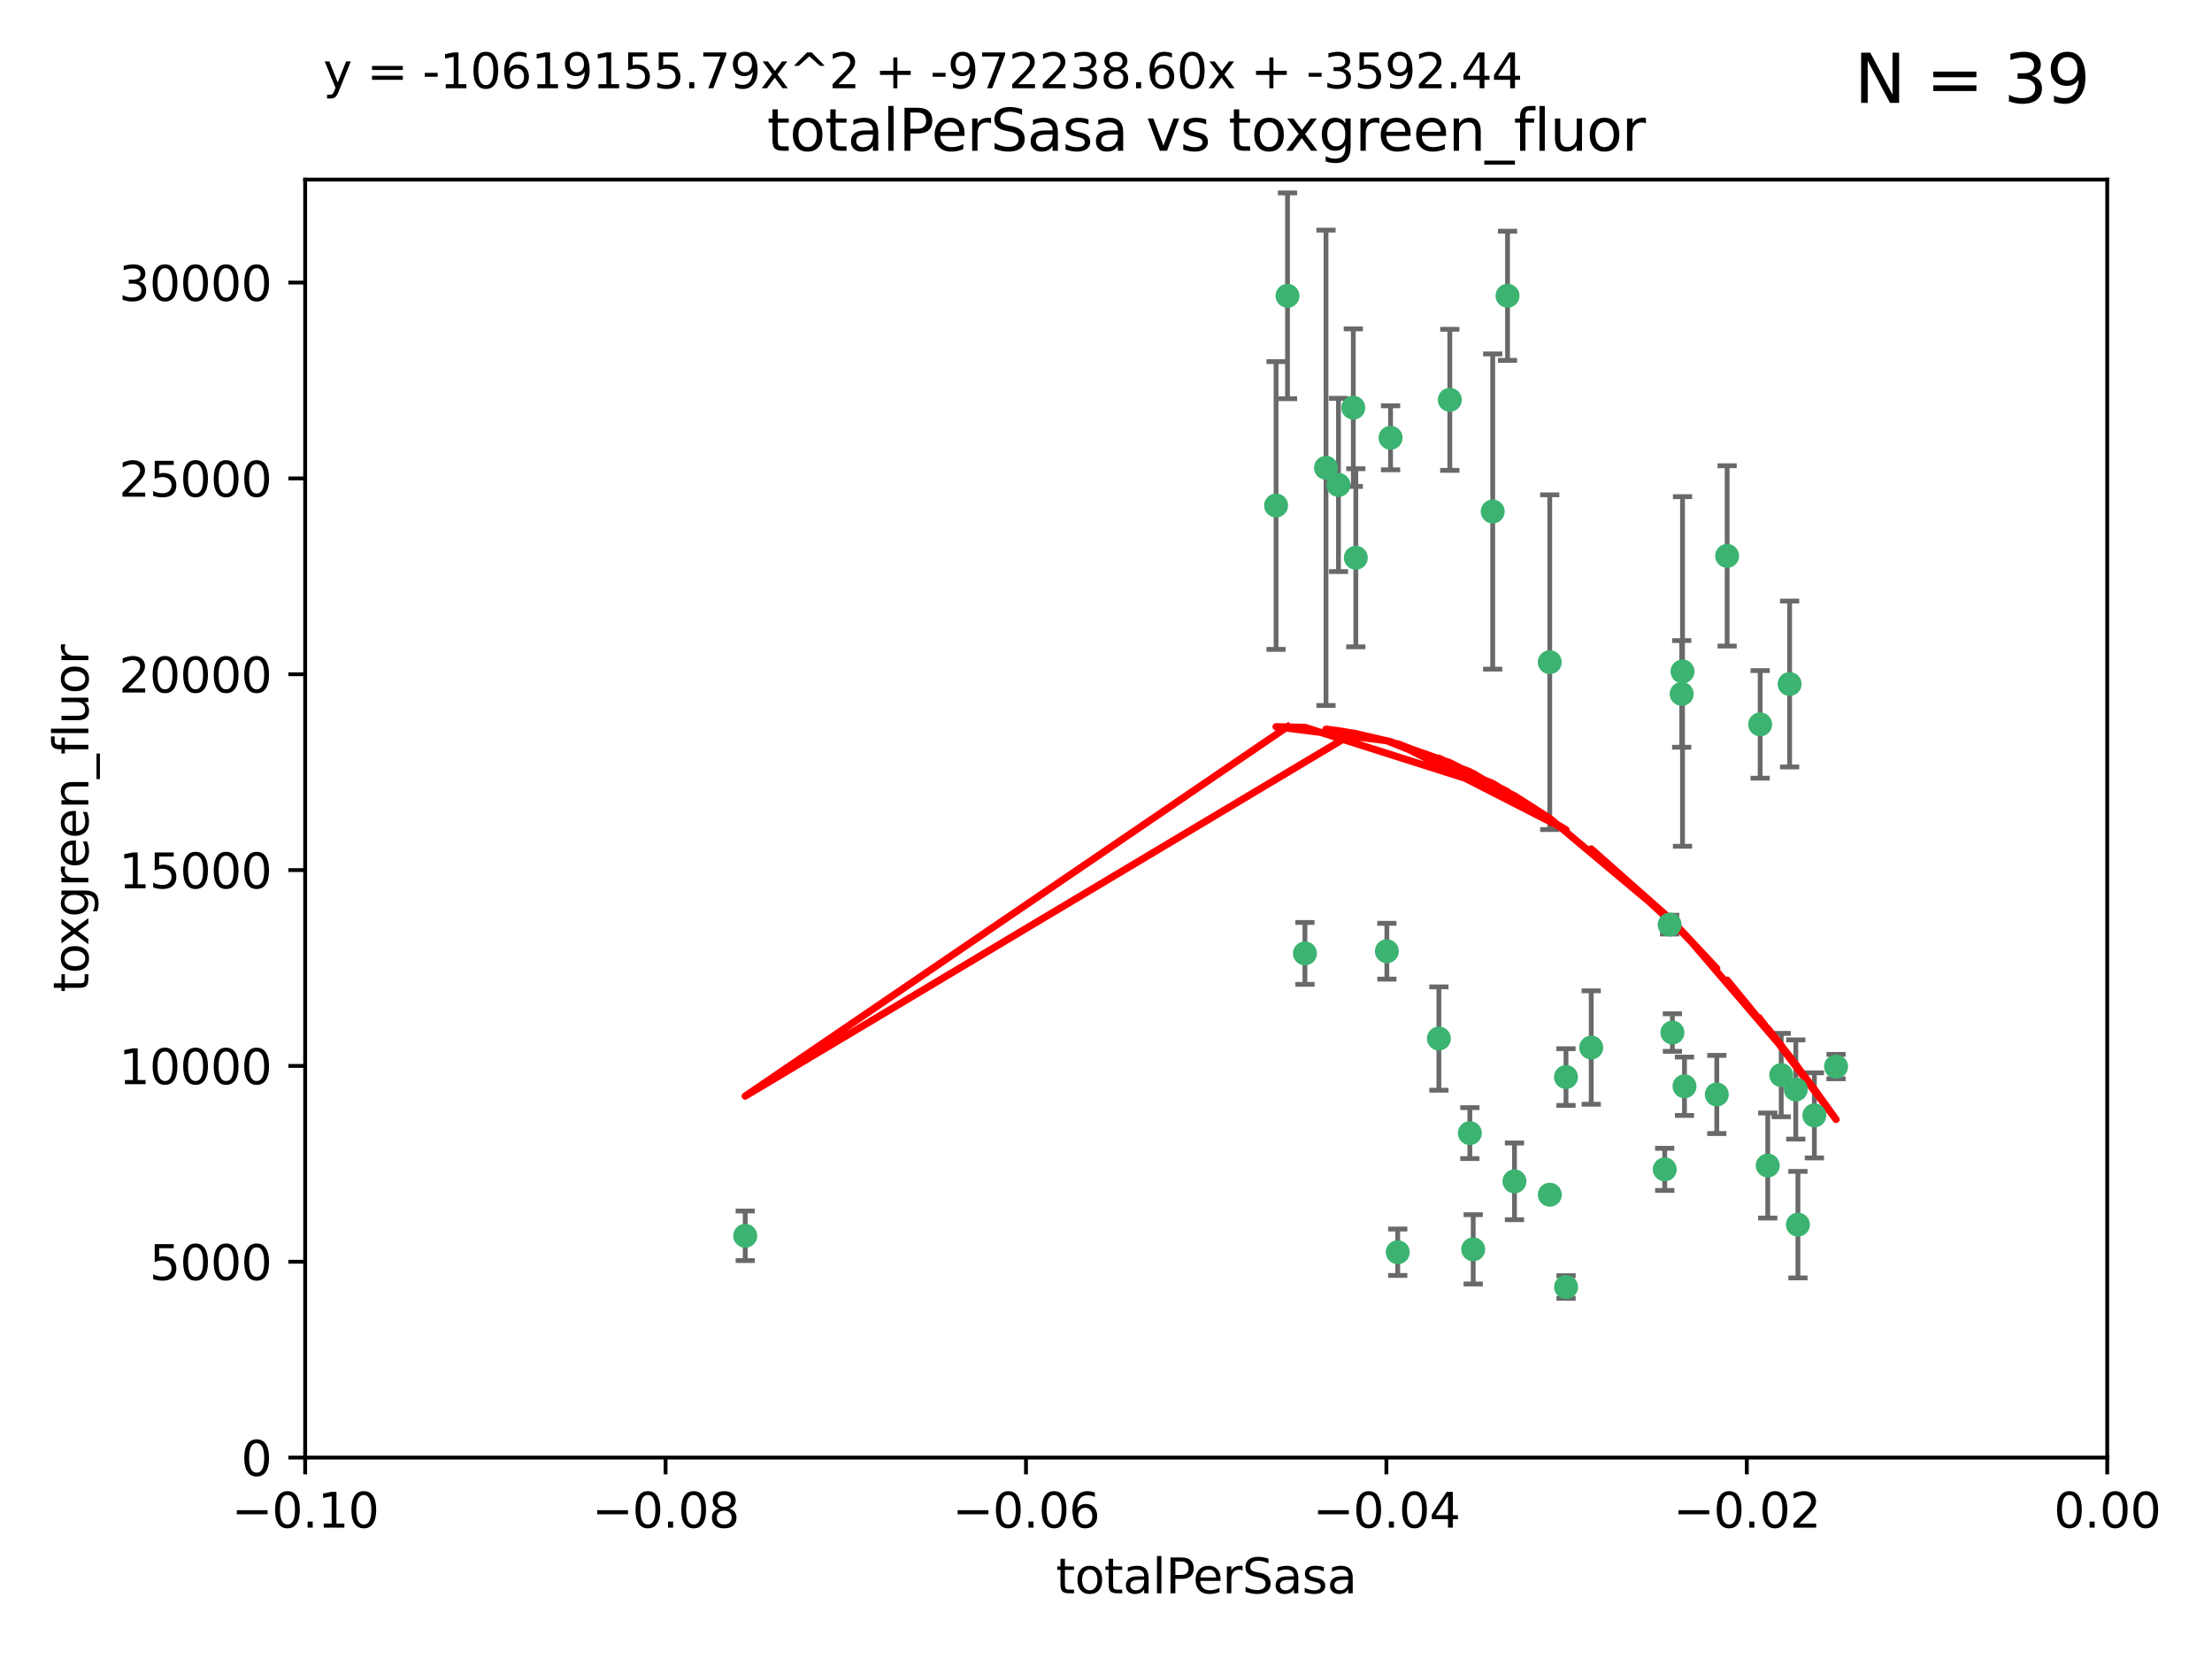 <?xml version="1.0" encoding="utf-8" standalone="no"?>
<!DOCTYPE svg PUBLIC "-//W3C//DTD SVG 1.1//EN"
  "http://www.w3.org/Graphics/SVG/1.1/DTD/svg11.dtd">
<svg xmlns:xlink="http://www.w3.org/1999/xlink" width="460.8pt" height="345.6pt" viewBox="0 0 460.8 345.6" xmlns="http://www.w3.org/2000/svg" version="1.1">
 <defs>
  <style type="text/css">*{stroke-linejoin: round; stroke-linecap: butt}</style>
 </defs>
 <g id="figure_1">
  <g id="patch_1">
   <path d="M 0 345.6 
L 460.8 345.6 
L 460.8 0 
L 0 0 
z
" style="fill: #ffffff"/>
  </g>
  <g id="axes_1">
   <g id="patch_2">
    <path d="M 63.571 303.64 
L 438.975 303.64 
L 438.975 37.411 
L 63.571 37.411 
z
" style="fill: #ffffff"/>
   </g>
   <g id="PathCollection_1">
    <defs>
     <path id="m105ec6fae0" d="M 0 1.118 
C 0.297 1.118 0.581 1 0.791 0.791 
C 1 0.581 1.118 0.297 1.118 0 
C 1.118 -0.297 1 -0.581 0.791 -0.791 
C 0.581 -1 0.297 -1.118 0 -1.118 
C -0.297 -1.118 -0.581 -1 -0.791 -0.791 
C -1 -0.581 -1.118 -0.297 -1.118 0 
C -1.118 0.297 -1 0.581 -0.791 0.791 
C -0.581 1 -0.297 1.118 0 1.118 
z
" style="stroke: #3cb371"/>
    </defs>
    <g clip-path="url(#p758cfecfcb)">
     <use xlink:href="#m105ec6fae0" x="268.211" y="61.623" style="fill: #3cb371; stroke: #3cb371"/>
     <use xlink:href="#m105ec6fae0" x="155.248" y="257.44" style="fill: #3cb371; stroke: #3cb371"/>
     <use xlink:href="#m105ec6fae0" x="281.916" y="84.925" style="fill: #3cb371; stroke: #3cb371"/>
     <use xlink:href="#m105ec6fae0" x="276.23" y="97.451" style="fill: #3cb371; stroke: #3cb371"/>
     <use xlink:href="#m105ec6fae0" x="278.828" y="101.022" style="fill: #3cb371; stroke: #3cb371"/>
     <use xlink:href="#m105ec6fae0" x="282.441" y="116.196" style="fill: #3cb371; stroke: #3cb371"/>
     <use xlink:href="#m105ec6fae0" x="289.681" y="91.198" style="fill: #3cb371; stroke: #3cb371"/>
     <use xlink:href="#m105ec6fae0" x="302.023" y="83.293" style="fill: #3cb371; stroke: #3cb371"/>
     <use xlink:href="#m105ec6fae0" x="314.046" y="61.614" style="fill: #3cb371; stroke: #3cb371"/>
     <use xlink:href="#m105ec6fae0" x="271.842" y="198.611" style="fill: #3cb371; stroke: #3cb371"/>
     <use xlink:href="#m105ec6fae0" x="265.828" y="105.307" style="fill: #3cb371; stroke: #3cb371"/>
     <use xlink:href="#m105ec6fae0" x="288.908" y="198.156" style="fill: #3cb371; stroke: #3cb371"/>
     <use xlink:href="#m105ec6fae0" x="310.958" y="106.557" style="fill: #3cb371; stroke: #3cb371"/>
     <use xlink:href="#m105ec6fae0" x="322.853" y="248.881" style="fill: #3cb371; stroke: #3cb371"/>
     <use xlink:href="#m105ec6fae0" x="306.194" y="236.048" style="fill: #3cb371; stroke: #3cb371"/>
     <use xlink:href="#m105ec6fae0" x="291.173" y="260.866" style="fill: #3cb371; stroke: #3cb371"/>
     <use xlink:href="#m105ec6fae0" x="326.223" y="224.369" style="fill: #3cb371; stroke: #3cb371"/>
     <use xlink:href="#m105ec6fae0" x="306.897" y="260.26" style="fill: #3cb371; stroke: #3cb371"/>
     <use xlink:href="#m105ec6fae0" x="326.24" y="268.108" style="fill: #3cb371; stroke: #3cb371"/>
     <use xlink:href="#m105ec6fae0" x="299.745" y="216.348" style="fill: #3cb371; stroke: #3cb371"/>
     <use xlink:href="#m105ec6fae0" x="315.493" y="246.096" style="fill: #3cb371; stroke: #3cb371"/>
     <use xlink:href="#m105ec6fae0" x="322.84" y="137.942" style="fill: #3cb371; stroke: #3cb371"/>
     <use xlink:href="#m105ec6fae0" x="347.819" y="192.617" style="fill: #3cb371; stroke: #3cb371"/>
     <use xlink:href="#m105ec6fae0" x="350.5" y="139.875" style="fill: #3cb371; stroke: #3cb371"/>
     <use xlink:href="#m105ec6fae0" x="348.393" y="215.101" style="fill: #3cb371; stroke: #3cb371"/>
     <use xlink:href="#m105ec6fae0" x="350.329" y="144.554" style="fill: #3cb371; stroke: #3cb371"/>
     <use xlink:href="#m105ec6fae0" x="357.638" y="227.999" style="fill: #3cb371; stroke: #3cb371"/>
     <use xlink:href="#m105ec6fae0" x="346.792" y="243.6" style="fill: #3cb371; stroke: #3cb371"/>
     <use xlink:href="#m105ec6fae0" x="331.48" y="218.219" style="fill: #3cb371; stroke: #3cb371"/>
     <use xlink:href="#m105ec6fae0" x="350.909" y="226.291" style="fill: #3cb371; stroke: #3cb371"/>
     <use xlink:href="#m105ec6fae0" x="372.811" y="142.491" style="fill: #3cb371; stroke: #3cb371"/>
     <use xlink:href="#m105ec6fae0" x="359.792" y="115.804" style="fill: #3cb371; stroke: #3cb371"/>
     <use xlink:href="#m105ec6fae0" x="374.096" y="226.956" style="fill: #3cb371; stroke: #3cb371"/>
     <use xlink:href="#m105ec6fae0" x="374.542" y="255.117" style="fill: #3cb371; stroke: #3cb371"/>
     <use xlink:href="#m105ec6fae0" x="368.254" y="242.802" style="fill: #3cb371; stroke: #3cb371"/>
     <use xlink:href="#m105ec6fae0" x="371.061" y="223.957" style="fill: #3cb371; stroke: #3cb371"/>
     <use xlink:href="#m105ec6fae0" x="377.965" y="232.356" style="fill: #3cb371; stroke: #3cb371"/>
     <use xlink:href="#m105ec6fae0" x="382.481" y="222.186" style="fill: #3cb371; stroke: #3cb371"/>
     <use xlink:href="#m105ec6fae0" x="366.674" y="150.901" style="fill: #3cb371; stroke: #3cb371"/>
    </g>
   </g>
   <g id="matplotlib.axis_1">
    <g id="xtick_1">
     <g id="line2d_1">
      <defs>
       <path id="m245a146ae4" d="M 0 0 
L 0 3.5 
" style="stroke: #000000; stroke-width: 0.8"/>
      </defs>
      <g>
       <use xlink:href="#m245a146ae4" x="63.571" y="303.64" style="stroke: #000000; stroke-width: 0.8"/>
      </g>
     </g>
     <g id="text_1">
      <!-- −0.10 -->
      <g transform="translate(48.249 318.238)scale(0.1 -0.1)">
       <defs>
        <path id="DejaVuSans-2212" d="M 678 2272 
L 4684 2272 
L 4684 1741 
L 678 1741 
L 678 2272 
z
" transform="scale(0.016)"/>
        <path id="DejaVuSans-30" d="M 2034 4250 
Q 1547 4250 1301 3770 
Q 1056 3291 1056 2328 
Q 1056 1369 1301 889 
Q 1547 409 2034 409 
Q 2525 409 2770 889 
Q 3016 1369 3016 2328 
Q 3016 3291 2770 3770 
Q 2525 4250 2034 4250 
z
M 2034 4750 
Q 2819 4750 3233 4129 
Q 3647 3509 3647 2328 
Q 3647 1150 3233 529 
Q 2819 -91 2034 -91 
Q 1250 -91 836 529 
Q 422 1150 422 2328 
Q 422 3509 836 4129 
Q 1250 4750 2034 4750 
z
" transform="scale(0.016)"/>
        <path id="DejaVuSans-2e" d="M 684 794 
L 1344 794 
L 1344 0 
L 684 0 
L 684 794 
z
" transform="scale(0.016)"/>
        <path id="DejaVuSans-31" d="M 794 531 
L 1825 531 
L 1825 4091 
L 703 3866 
L 703 4441 
L 1819 4666 
L 2450 4666 
L 2450 531 
L 3481 531 
L 3481 0 
L 794 0 
L 794 531 
z
" transform="scale(0.016)"/>
       </defs>
       <use xlink:href="#DejaVuSans-2212"/>
       <use xlink:href="#DejaVuSans-30" x="83.789"/>
       <use xlink:href="#DejaVuSans-2e" x="147.412"/>
       <use xlink:href="#DejaVuSans-31" x="179.199"/>
       <use xlink:href="#DejaVuSans-30" x="242.822"/>
      </g>
     </g>
    </g>
    <g id="xtick_2">
     <g id="line2d_2">
      <g>
       <use xlink:href="#m245a146ae4" x="138.652" y="303.64" style="stroke: #000000; stroke-width: 0.8"/>
      </g>
     </g>
     <g id="text_2">
      <!-- −0.08 -->
      <g transform="translate(123.329 318.238)scale(0.1 -0.1)">
       <defs>
        <path id="DejaVuSans-38" d="M 2034 2216 
Q 1584 2216 1326 1975 
Q 1069 1734 1069 1313 
Q 1069 891 1326 650 
Q 1584 409 2034 409 
Q 2484 409 2743 651 
Q 3003 894 3003 1313 
Q 3003 1734 2745 1975 
Q 2488 2216 2034 2216 
z
M 1403 2484 
Q 997 2584 770 2862 
Q 544 3141 544 3541 
Q 544 4100 942 4425 
Q 1341 4750 2034 4750 
Q 2731 4750 3128 4425 
Q 3525 4100 3525 3541 
Q 3525 3141 3298 2862 
Q 3072 2584 2669 2484 
Q 3125 2378 3379 2068 
Q 3634 1759 3634 1313 
Q 3634 634 3220 271 
Q 2806 -91 2034 -91 
Q 1263 -91 848 271 
Q 434 634 434 1313 
Q 434 1759 690 2068 
Q 947 2378 1403 2484 
z
M 1172 3481 
Q 1172 3119 1398 2916 
Q 1625 2713 2034 2713 
Q 2441 2713 2670 2916 
Q 2900 3119 2900 3481 
Q 2900 3844 2670 4047 
Q 2441 4250 2034 4250 
Q 1625 4250 1398 4047 
Q 1172 3844 1172 3481 
z
" transform="scale(0.016)"/>
       </defs>
       <use xlink:href="#DejaVuSans-2212"/>
       <use xlink:href="#DejaVuSans-30" x="83.789"/>
       <use xlink:href="#DejaVuSans-2e" x="147.412"/>
       <use xlink:href="#DejaVuSans-30" x="179.199"/>
       <use xlink:href="#DejaVuSans-38" x="242.822"/>
      </g>
     </g>
    </g>
    <g id="xtick_3">
     <g id="line2d_3">
      <g>
       <use xlink:href="#m245a146ae4" x="213.733" y="303.64" style="stroke: #000000; stroke-width: 0.8"/>
      </g>
     </g>
     <g id="text_3">
      <!-- −0.06 -->
      <g transform="translate(198.41 318.238)scale(0.1 -0.1)">
       <defs>
        <path id="DejaVuSans-36" d="M 2113 2584 
Q 1688 2584 1439 2293 
Q 1191 2003 1191 1497 
Q 1191 994 1439 701 
Q 1688 409 2113 409 
Q 2538 409 2786 701 
Q 3034 994 3034 1497 
Q 3034 2003 2786 2293 
Q 2538 2584 2113 2584 
z
M 3366 4563 
L 3366 3988 
Q 3128 4100 2886 4159 
Q 2644 4219 2406 4219 
Q 1781 4219 1451 3797 
Q 1122 3375 1075 2522 
Q 1259 2794 1537 2939 
Q 1816 3084 2150 3084 
Q 2853 3084 3261 2657 
Q 3669 2231 3669 1497 
Q 3669 778 3244 343 
Q 2819 -91 2113 -91 
Q 1303 -91 875 529 
Q 447 1150 447 2328 
Q 447 3434 972 4092 
Q 1497 4750 2381 4750 
Q 2619 4750 2861 4703 
Q 3103 4656 3366 4563 
z
" transform="scale(0.016)"/>
       </defs>
       <use xlink:href="#DejaVuSans-2212"/>
       <use xlink:href="#DejaVuSans-30" x="83.789"/>
       <use xlink:href="#DejaVuSans-2e" x="147.412"/>
       <use xlink:href="#DejaVuSans-30" x="179.199"/>
       <use xlink:href="#DejaVuSans-36" x="242.822"/>
      </g>
     </g>
    </g>
    <g id="xtick_4">
     <g id="line2d_4">
      <g>
       <use xlink:href="#m245a146ae4" x="288.813" y="303.64" style="stroke: #000000; stroke-width: 0.8"/>
      </g>
     </g>
     <g id="text_4">
      <!-- −0.04 -->
      <g transform="translate(273.491 318.238)scale(0.1 -0.1)">
       <defs>
        <path id="DejaVuSans-34" d="M 2419 4116 
L 825 1625 
L 2419 1625 
L 2419 4116 
z
M 2253 4666 
L 3047 4666 
L 3047 1625 
L 3713 1625 
L 3713 1100 
L 3047 1100 
L 3047 0 
L 2419 0 
L 2419 1100 
L 313 1100 
L 313 1709 
L 2253 4666 
z
" transform="scale(0.016)"/>
       </defs>
       <use xlink:href="#DejaVuSans-2212"/>
       <use xlink:href="#DejaVuSans-30" x="83.789"/>
       <use xlink:href="#DejaVuSans-2e" x="147.412"/>
       <use xlink:href="#DejaVuSans-30" x="179.199"/>
       <use xlink:href="#DejaVuSans-34" x="242.822"/>
      </g>
     </g>
    </g>
    <g id="xtick_5">
     <g id="line2d_5">
      <g>
       <use xlink:href="#m245a146ae4" x="363.894" y="303.64" style="stroke: #000000; stroke-width: 0.8"/>
      </g>
     </g>
     <g id="text_5">
      <!-- −0.02 -->
      <g transform="translate(348.572 318.238)scale(0.1 -0.1)">
       <defs>
        <path id="DejaVuSans-32" d="M 1228 531 
L 3431 531 
L 3431 0 
L 469 0 
L 469 531 
Q 828 903 1448 1529 
Q 2069 2156 2228 2338 
Q 2531 2678 2651 2914 
Q 2772 3150 2772 3378 
Q 2772 3750 2511 3984 
Q 2250 4219 1831 4219 
Q 1534 4219 1204 4116 
Q 875 4013 500 3803 
L 500 4441 
Q 881 4594 1212 4672 
Q 1544 4750 1819 4750 
Q 2544 4750 2975 4387 
Q 3406 4025 3406 3419 
Q 3406 3131 3298 2873 
Q 3191 2616 2906 2266 
Q 2828 2175 2409 1742 
Q 1991 1309 1228 531 
z
" transform="scale(0.016)"/>
       </defs>
       <use xlink:href="#DejaVuSans-2212"/>
       <use xlink:href="#DejaVuSans-30" x="83.789"/>
       <use xlink:href="#DejaVuSans-2e" x="147.412"/>
       <use xlink:href="#DejaVuSans-30" x="179.199"/>
       <use xlink:href="#DejaVuSans-32" x="242.822"/>
      </g>
     </g>
    </g>
    <g id="xtick_6">
     <g id="line2d_6">
      <g>
       <use xlink:href="#m245a146ae4" x="438.975" y="303.64" style="stroke: #000000; stroke-width: 0.8"/>
      </g>
     </g>
     <g id="text_6">
      <!-- 0.00 -->
      <g transform="translate(427.842 318.238)scale(0.1 -0.1)">
       <use xlink:href="#DejaVuSans-30"/>
       <use xlink:href="#DejaVuSans-2e" x="63.623"/>
       <use xlink:href="#DejaVuSans-30" x="95.41"/>
       <use xlink:href="#DejaVuSans-30" x="159.033"/>
      </g>
     </g>
    </g>
    <g id="text_7">
     <!-- totalPerSasa -->
     <g transform="translate(219.968 331.917)scale(0.1 -0.1)">
      <defs>
       <path id="DejaVuSans-74" d="M 1172 4494 
L 1172 3500 
L 2356 3500 
L 2356 3053 
L 1172 3053 
L 1172 1153 
Q 1172 725 1289 603 
Q 1406 481 1766 481 
L 2356 481 
L 2356 0 
L 1766 0 
Q 1100 0 847 248 
Q 594 497 594 1153 
L 594 3053 
L 172 3053 
L 172 3500 
L 594 3500 
L 594 4494 
L 1172 4494 
z
" transform="scale(0.016)"/>
       <path id="DejaVuSans-6f" d="M 1959 3097 
Q 1497 3097 1228 2736 
Q 959 2375 959 1747 
Q 959 1119 1226 758 
Q 1494 397 1959 397 
Q 2419 397 2687 759 
Q 2956 1122 2956 1747 
Q 2956 2369 2687 2733 
Q 2419 3097 1959 3097 
z
M 1959 3584 
Q 2709 3584 3137 3096 
Q 3566 2609 3566 1747 
Q 3566 888 3137 398 
Q 2709 -91 1959 -91 
Q 1206 -91 779 398 
Q 353 888 353 1747 
Q 353 2609 779 3096 
Q 1206 3584 1959 3584 
z
" transform="scale(0.016)"/>
       <path id="DejaVuSans-61" d="M 2194 1759 
Q 1497 1759 1228 1600 
Q 959 1441 959 1056 
Q 959 750 1161 570 
Q 1363 391 1709 391 
Q 2188 391 2477 730 
Q 2766 1069 2766 1631 
L 2766 1759 
L 2194 1759 
z
M 3341 1997 
L 3341 0 
L 2766 0 
L 2766 531 
Q 2569 213 2275 61 
Q 1981 -91 1556 -91 
Q 1019 -91 701 211 
Q 384 513 384 1019 
Q 384 1609 779 1909 
Q 1175 2209 1959 2209 
L 2766 2209 
L 2766 2266 
Q 2766 2663 2505 2880 
Q 2244 3097 1772 3097 
Q 1472 3097 1187 3025 
Q 903 2953 641 2809 
L 641 3341 
Q 956 3463 1253 3523 
Q 1550 3584 1831 3584 
Q 2591 3584 2966 3190 
Q 3341 2797 3341 1997 
z
" transform="scale(0.016)"/>
       <path id="DejaVuSans-6c" d="M 603 4863 
L 1178 4863 
L 1178 0 
L 603 0 
L 603 4863 
z
" transform="scale(0.016)"/>
       <path id="DejaVuSans-50" d="M 1259 4147 
L 1259 2394 
L 2053 2394 
Q 2494 2394 2734 2622 
Q 2975 2850 2975 3272 
Q 2975 3691 2734 3919 
Q 2494 4147 2053 4147 
L 1259 4147 
z
M 628 4666 
L 2053 4666 
Q 2838 4666 3239 4311 
Q 3641 3956 3641 3272 
Q 3641 2581 3239 2228 
Q 2838 1875 2053 1875 
L 1259 1875 
L 1259 0 
L 628 0 
L 628 4666 
z
" transform="scale(0.016)"/>
       <path id="DejaVuSans-65" d="M 3597 1894 
L 3597 1613 
L 953 1613 
Q 991 1019 1311 708 
Q 1631 397 2203 397 
Q 2534 397 2845 478 
Q 3156 559 3463 722 
L 3463 178 
Q 3153 47 2828 -22 
Q 2503 -91 2169 -91 
Q 1331 -91 842 396 
Q 353 884 353 1716 
Q 353 2575 817 3079 
Q 1281 3584 2069 3584 
Q 2775 3584 3186 3129 
Q 3597 2675 3597 1894 
z
M 3022 2063 
Q 3016 2534 2758 2815 
Q 2500 3097 2075 3097 
Q 1594 3097 1305 2825 
Q 1016 2553 972 2059 
L 3022 2063 
z
" transform="scale(0.016)"/>
       <path id="DejaVuSans-72" d="M 2631 2963 
Q 2534 3019 2420 3045 
Q 2306 3072 2169 3072 
Q 1681 3072 1420 2755 
Q 1159 2438 1159 1844 
L 1159 0 
L 581 0 
L 581 3500 
L 1159 3500 
L 1159 2956 
Q 1341 3275 1631 3429 
Q 1922 3584 2338 3584 
Q 2397 3584 2469 3576 
Q 2541 3569 2628 3553 
L 2631 2963 
z
" transform="scale(0.016)"/>
       <path id="DejaVuSans-53" d="M 3425 4513 
L 3425 3897 
Q 3066 4069 2747 4153 
Q 2428 4238 2131 4238 
Q 1616 4238 1336 4038 
Q 1056 3838 1056 3469 
Q 1056 3159 1242 3001 
Q 1428 2844 1947 2747 
L 2328 2669 
Q 3034 2534 3370 2195 
Q 3706 1856 3706 1288 
Q 3706 609 3251 259 
Q 2797 -91 1919 -91 
Q 1588 -91 1214 -16 
Q 841 59 441 206 
L 441 856 
Q 825 641 1194 531 
Q 1563 422 1919 422 
Q 2459 422 2753 634 
Q 3047 847 3047 1241 
Q 3047 1584 2836 1778 
Q 2625 1972 2144 2069 
L 1759 2144 
Q 1053 2284 737 2584 
Q 422 2884 422 3419 
Q 422 4038 858 4394 
Q 1294 4750 2059 4750 
Q 2388 4750 2728 4690 
Q 3069 4631 3425 4513 
z
" transform="scale(0.016)"/>
       <path id="DejaVuSans-73" d="M 2834 3397 
L 2834 2853 
Q 2591 2978 2328 3040 
Q 2066 3103 1784 3103 
Q 1356 3103 1142 2972 
Q 928 2841 928 2578 
Q 928 2378 1081 2264 
Q 1234 2150 1697 2047 
L 1894 2003 
Q 2506 1872 2764 1633 
Q 3022 1394 3022 966 
Q 3022 478 2636 193 
Q 2250 -91 1575 -91 
Q 1294 -91 989 -36 
Q 684 19 347 128 
L 347 722 
Q 666 556 975 473 
Q 1284 391 1588 391 
Q 1994 391 2212 530 
Q 2431 669 2431 922 
Q 2431 1156 2273 1281 
Q 2116 1406 1581 1522 
L 1381 1569 
Q 847 1681 609 1914 
Q 372 2147 372 2553 
Q 372 3047 722 3315 
Q 1072 3584 1716 3584 
Q 2034 3584 2315 3537 
Q 2597 3491 2834 3397 
z
" transform="scale(0.016)"/>
      </defs>
      <use xlink:href="#DejaVuSans-74"/>
      <use xlink:href="#DejaVuSans-6f" x="39.209"/>
      <use xlink:href="#DejaVuSans-74" x="100.391"/>
      <use xlink:href="#DejaVuSans-61" x="139.6"/>
      <use xlink:href="#DejaVuSans-6c" x="200.879"/>
      <use xlink:href="#DejaVuSans-50" x="228.662"/>
      <use xlink:href="#DejaVuSans-65" x="285.34"/>
      <use xlink:href="#DejaVuSans-72" x="346.863"/>
      <use xlink:href="#DejaVuSans-53" x="387.977"/>
      <use xlink:href="#DejaVuSans-61" x="451.453"/>
      <use xlink:href="#DejaVuSans-73" x="512.732"/>
      <use xlink:href="#DejaVuSans-61" x="564.832"/>
     </g>
    </g>
   </g>
   <g id="matplotlib.axis_2">
    <g id="ytick_1">
     <g id="line2d_7">
      <defs>
       <path id="m8435e1da48" d="M 0 0 
L -3.5 0 
" style="stroke: #000000; stroke-width: 0.8"/>
      </defs>
      <g>
       <use xlink:href="#m8435e1da48" x="63.571" y="303.64" style="stroke: #000000; stroke-width: 0.8"/>
      </g>
     </g>
     <g id="text_8">
      <!-- 0 -->
      <g transform="translate(50.209 307.439)scale(0.1 -0.1)">
       <use xlink:href="#DejaVuSans-30"/>
      </g>
     </g>
    </g>
    <g id="ytick_2">
     <g id="line2d_8">
      <g>
       <use xlink:href="#m8435e1da48" x="63.571" y="262.845" style="stroke: #000000; stroke-width: 0.8"/>
      </g>
     </g>
     <g id="text_9">
      <!-- 5000 -->
      <g transform="translate(31.121 266.644)scale(0.1 -0.1)">
       <defs>
        <path id="DejaVuSans-35" d="M 691 4666 
L 3169 4666 
L 3169 4134 
L 1269 4134 
L 1269 2991 
Q 1406 3038 1543 3061 
Q 1681 3084 1819 3084 
Q 2600 3084 3056 2656 
Q 3513 2228 3513 1497 
Q 3513 744 3044 326 
Q 2575 -91 1722 -91 
Q 1428 -91 1123 -41 
Q 819 9 494 109 
L 494 744 
Q 775 591 1075 516 
Q 1375 441 1709 441 
Q 2250 441 2565 725 
Q 2881 1009 2881 1497 
Q 2881 1984 2565 2268 
Q 2250 2553 1709 2553 
Q 1456 2553 1204 2497 
Q 953 2441 691 2322 
L 691 4666 
z
" transform="scale(0.016)"/>
       </defs>
       <use xlink:href="#DejaVuSans-35"/>
       <use xlink:href="#DejaVuSans-30" x="63.623"/>
       <use xlink:href="#DejaVuSans-30" x="127.246"/>
       <use xlink:href="#DejaVuSans-30" x="190.869"/>
      </g>
     </g>
    </g>
    <g id="ytick_3">
     <g id="line2d_9">
      <g>
       <use xlink:href="#m8435e1da48" x="63.571" y="222.05" style="stroke: #000000; stroke-width: 0.8"/>
      </g>
     </g>
     <g id="text_10">
      <!-- 10000 -->
      <g transform="translate(24.759 225.849)scale(0.1 -0.1)">
       <use xlink:href="#DejaVuSans-31"/>
       <use xlink:href="#DejaVuSans-30" x="63.623"/>
       <use xlink:href="#DejaVuSans-30" x="127.246"/>
       <use xlink:href="#DejaVuSans-30" x="190.869"/>
       <use xlink:href="#DejaVuSans-30" x="254.492"/>
      </g>
     </g>
    </g>
    <g id="ytick_4">
     <g id="line2d_10">
      <g>
       <use xlink:href="#m8435e1da48" x="63.571" y="181.255" style="stroke: #000000; stroke-width: 0.8"/>
      </g>
     </g>
     <g id="text_11">
      <!-- 15000 -->
      <g transform="translate(24.759 185.054)scale(0.1 -0.1)">
       <use xlink:href="#DejaVuSans-31"/>
       <use xlink:href="#DejaVuSans-35" x="63.623"/>
       <use xlink:href="#DejaVuSans-30" x="127.246"/>
       <use xlink:href="#DejaVuSans-30" x="190.869"/>
       <use xlink:href="#DejaVuSans-30" x="254.492"/>
      </g>
     </g>
    </g>
    <g id="ytick_5">
     <g id="line2d_11">
      <g>
       <use xlink:href="#m8435e1da48" x="63.571" y="140.459" style="stroke: #000000; stroke-width: 0.8"/>
      </g>
     </g>
     <g id="text_12">
      <!-- 20000 -->
      <g transform="translate(24.759 144.259)scale(0.1 -0.1)">
       <use xlink:href="#DejaVuSans-32"/>
       <use xlink:href="#DejaVuSans-30" x="63.623"/>
       <use xlink:href="#DejaVuSans-30" x="127.246"/>
       <use xlink:href="#DejaVuSans-30" x="190.869"/>
       <use xlink:href="#DejaVuSans-30" x="254.492"/>
      </g>
     </g>
    </g>
    <g id="ytick_6">
     <g id="line2d_12">
      <g>
       <use xlink:href="#m8435e1da48" x="63.571" y="99.664" style="stroke: #000000; stroke-width: 0.8"/>
      </g>
     </g>
     <g id="text_13">
      <!-- 25000 -->
      <g transform="translate(24.759 103.464)scale(0.1 -0.1)">
       <use xlink:href="#DejaVuSans-32"/>
       <use xlink:href="#DejaVuSans-35" x="63.623"/>
       <use xlink:href="#DejaVuSans-30" x="127.246"/>
       <use xlink:href="#DejaVuSans-30" x="190.869"/>
       <use xlink:href="#DejaVuSans-30" x="254.492"/>
      </g>
     </g>
    </g>
    <g id="ytick_7">
     <g id="line2d_13">
      <g>
       <use xlink:href="#m8435e1da48" x="63.571" y="58.869" style="stroke: #000000; stroke-width: 0.8"/>
      </g>
     </g>
     <g id="text_14">
      <!-- 30000 -->
      <g transform="translate(24.759 62.668)scale(0.1 -0.1)">
       <defs>
        <path id="DejaVuSans-33" d="M 2597 2516 
Q 3050 2419 3304 2112 
Q 3559 1806 3559 1356 
Q 3559 666 3084 287 
Q 2609 -91 1734 -91 
Q 1441 -91 1130 -33 
Q 819 25 488 141 
L 488 750 
Q 750 597 1062 519 
Q 1375 441 1716 441 
Q 2309 441 2620 675 
Q 2931 909 2931 1356 
Q 2931 1769 2642 2001 
Q 2353 2234 1838 2234 
L 1294 2234 
L 1294 2753 
L 1863 2753 
Q 2328 2753 2575 2939 
Q 2822 3125 2822 3475 
Q 2822 3834 2567 4026 
Q 2313 4219 1838 4219 
Q 1578 4219 1281 4162 
Q 984 4106 628 3988 
L 628 4550 
Q 988 4650 1302 4700 
Q 1616 4750 1894 4750 
Q 2613 4750 3031 4423 
Q 3450 4097 3450 3541 
Q 3450 3153 3228 2886 
Q 3006 2619 2597 2516 
z
" transform="scale(0.016)"/>
       </defs>
       <use xlink:href="#DejaVuSans-33"/>
       <use xlink:href="#DejaVuSans-30" x="63.623"/>
       <use xlink:href="#DejaVuSans-30" x="127.246"/>
       <use xlink:href="#DejaVuSans-30" x="190.869"/>
       <use xlink:href="#DejaVuSans-30" x="254.492"/>
      </g>
     </g>
    </g>
    <g id="text_15">
     <!-- toxgreen_fluor -->
     <g transform="translate(18.401 206.72)rotate(-90)scale(0.1 -0.1)">
      <defs>
       <path id="DejaVuSans-78" d="M 3513 3500 
L 2247 1797 
L 3578 0 
L 2900 0 
L 1881 1375 
L 863 0 
L 184 0 
L 1544 1831 
L 300 3500 
L 978 3500 
L 1906 2253 
L 2834 3500 
L 3513 3500 
z
" transform="scale(0.016)"/>
       <path id="DejaVuSans-67" d="M 2906 1791 
Q 2906 2416 2648 2759 
Q 2391 3103 1925 3103 
Q 1463 3103 1205 2759 
Q 947 2416 947 1791 
Q 947 1169 1205 825 
Q 1463 481 1925 481 
Q 2391 481 2648 825 
Q 2906 1169 2906 1791 
z
M 3481 434 
Q 3481 -459 3084 -895 
Q 2688 -1331 1869 -1331 
Q 1566 -1331 1297 -1286 
Q 1028 -1241 775 -1147 
L 775 -588 
Q 1028 -725 1275 -790 
Q 1522 -856 1778 -856 
Q 2344 -856 2625 -561 
Q 2906 -266 2906 331 
L 2906 616 
Q 2728 306 2450 153 
Q 2172 0 1784 0 
Q 1141 0 747 490 
Q 353 981 353 1791 
Q 353 2603 747 3093 
Q 1141 3584 1784 3584 
Q 2172 3584 2450 3431 
Q 2728 3278 2906 2969 
L 2906 3500 
L 3481 3500 
L 3481 434 
z
" transform="scale(0.016)"/>
       <path id="DejaVuSans-6e" d="M 3513 2113 
L 3513 0 
L 2938 0 
L 2938 2094 
Q 2938 2591 2744 2837 
Q 2550 3084 2163 3084 
Q 1697 3084 1428 2787 
Q 1159 2491 1159 1978 
L 1159 0 
L 581 0 
L 581 3500 
L 1159 3500 
L 1159 2956 
Q 1366 3272 1645 3428 
Q 1925 3584 2291 3584 
Q 2894 3584 3203 3211 
Q 3513 2838 3513 2113 
z
" transform="scale(0.016)"/>
       <path id="DejaVuSans-5f" d="M 3263 -1063 
L 3263 -1509 
L -63 -1509 
L -63 -1063 
L 3263 -1063 
z
" transform="scale(0.016)"/>
       <path id="DejaVuSans-66" d="M 2375 4863 
L 2375 4384 
L 1825 4384 
Q 1516 4384 1395 4259 
Q 1275 4134 1275 3809 
L 1275 3500 
L 2222 3500 
L 2222 3053 
L 1275 3053 
L 1275 0 
L 697 0 
L 697 3053 
L 147 3053 
L 147 3500 
L 697 3500 
L 697 3744 
Q 697 4328 969 4595 
Q 1241 4863 1831 4863 
L 2375 4863 
z
" transform="scale(0.016)"/>
       <path id="DejaVuSans-75" d="M 544 1381 
L 544 3500 
L 1119 3500 
L 1119 1403 
Q 1119 906 1312 657 
Q 1506 409 1894 409 
Q 2359 409 2629 706 
Q 2900 1003 2900 1516 
L 2900 3500 
L 3475 3500 
L 3475 0 
L 2900 0 
L 2900 538 
Q 2691 219 2414 64 
Q 2138 -91 1772 -91 
Q 1169 -91 856 284 
Q 544 659 544 1381 
z
M 1991 3584 
L 1991 3584 
z
" transform="scale(0.016)"/>
      </defs>
      <use xlink:href="#DejaVuSans-74"/>
      <use xlink:href="#DejaVuSans-6f" x="39.209"/>
      <use xlink:href="#DejaVuSans-78" x="97.266"/>
      <use xlink:href="#DejaVuSans-67" x="156.445"/>
      <use xlink:href="#DejaVuSans-72" x="219.922"/>
      <use xlink:href="#DejaVuSans-65" x="258.785"/>
      <use xlink:href="#DejaVuSans-65" x="320.309"/>
      <use xlink:href="#DejaVuSans-6e" x="381.832"/>
      <use xlink:href="#DejaVuSans-5f" x="445.211"/>
      <use xlink:href="#DejaVuSans-66" x="495.211"/>
      <use xlink:href="#DejaVuSans-6c" x="530.416"/>
      <use xlink:href="#DejaVuSans-75" x="558.199"/>
      <use xlink:href="#DejaVuSans-6f" x="621.578"/>
      <use xlink:href="#DejaVuSans-72" x="682.76"/>
     </g>
    </g>
   </g>
   <g id="LineCollection_1">
    <path d="M 268.211 83.058 
L 268.211 40.187 
" clip-path="url(#p758cfecfcb)" style="fill: none; stroke: #696969"/>
    <path d="M 155.248 262.6 
L 155.248 252.279 
" clip-path="url(#p758cfecfcb)" style="fill: none; stroke: #696969"/>
    <path d="M 281.916 101.336 
L 281.916 68.515 
" clip-path="url(#p758cfecfcb)" style="fill: none; stroke: #696969"/>
    <path d="M 276.23 146.963 
L 276.23 47.939 
" clip-path="url(#p758cfecfcb)" style="fill: none; stroke: #696969"/>
    <path d="M 278.828 119.066 
L 278.828 82.979 
" clip-path="url(#p758cfecfcb)" style="fill: none; stroke: #696969"/>
    <path d="M 282.441 134.745 
L 282.441 97.647 
" clip-path="url(#p758cfecfcb)" style="fill: none; stroke: #696969"/>
    <path d="M 289.681 97.868 
L 289.681 84.528 
" clip-path="url(#p758cfecfcb)" style="fill: none; stroke: #696969"/>
    <path d="M 302.023 97.986 
L 302.023 68.599 
" clip-path="url(#p758cfecfcb)" style="fill: none; stroke: #696969"/>
    <path d="M 314.046 75.067 
L 314.046 48.16 
" clip-path="url(#p758cfecfcb)" style="fill: none; stroke: #696969"/>
    <path d="M 271.842 205.055 
L 271.842 192.168 
" clip-path="url(#p758cfecfcb)" style="fill: none; stroke: #696969"/>
    <path d="M 265.828 135.28 
L 265.828 75.334 
" clip-path="url(#p758cfecfcb)" style="fill: none; stroke: #696969"/>
    <path d="M 288.908 203.967 
L 288.908 192.344 
" clip-path="url(#p758cfecfcb)" style="fill: none; stroke: #696969"/>
    <path d="M 310.958 139.387 
L 310.958 73.727 
" clip-path="url(#p758cfecfcb)" style="fill: none; stroke: #696969"/>
    <path d="M 322.853 249.896 
L 322.853 247.866 
" clip-path="url(#p758cfecfcb)" style="fill: none; stroke: #696969"/>
    <path d="M 306.194 241.356 
L 306.194 230.74 
" clip-path="url(#p758cfecfcb)" style="fill: none; stroke: #696969"/>
    <path d="M 291.173 265.698 
L 291.173 256.034 
" clip-path="url(#p758cfecfcb)" style="fill: none; stroke: #696969"/>
    <path d="M 326.223 230.273 
L 326.223 218.464 
" clip-path="url(#p758cfecfcb)" style="fill: none; stroke: #696969"/>
    <path d="M 306.897 267.474 
L 306.897 253.045 
" clip-path="url(#p758cfecfcb)" style="fill: none; stroke: #696969"/>
    <path d="M 326.24 270.462 
L 326.24 265.753 
" clip-path="url(#p758cfecfcb)" style="fill: none; stroke: #696969"/>
    <path d="M 299.745 227.113 
L 299.745 205.583 
" clip-path="url(#p758cfecfcb)" style="fill: none; stroke: #696969"/>
    <path d="M 315.493 254.089 
L 315.493 238.103 
" clip-path="url(#p758cfecfcb)" style="fill: none; stroke: #696969"/>
    <path d="M 322.84 172.804 
L 322.84 103.08 
" clip-path="url(#p758cfecfcb)" style="fill: none; stroke: #696969"/>
    <path d="M 347.819 194.574 
L 347.819 190.659 
" clip-path="url(#p758cfecfcb)" style="fill: none; stroke: #696969"/>
    <path d="M 350.5 176.287 
L 350.5 103.464 
" clip-path="url(#p758cfecfcb)" style="fill: none; stroke: #696969"/>
    <path d="M 348.393 219.013 
L 348.393 211.189 
" clip-path="url(#p758cfecfcb)" style="fill: none; stroke: #696969"/>
    <path d="M 350.329 155.662 
L 350.329 133.445 
" clip-path="url(#p758cfecfcb)" style="fill: none; stroke: #696969"/>
    <path d="M 357.638 236.14 
L 357.638 219.858 
" clip-path="url(#p758cfecfcb)" style="fill: none; stroke: #696969"/>
    <path d="M 346.792 247.989 
L 346.792 239.21 
" clip-path="url(#p758cfecfcb)" style="fill: none; stroke: #696969"/>
    <path d="M 331.48 230.03 
L 331.48 206.407 
" clip-path="url(#p758cfecfcb)" style="fill: none; stroke: #696969"/>
    <path d="M 350.909 232.375 
L 350.909 220.208 
" clip-path="url(#p758cfecfcb)" style="fill: none; stroke: #696969"/>
    <path d="M 372.811 159.773 
L 372.811 125.209 
" clip-path="url(#p758cfecfcb)" style="fill: none; stroke: #696969"/>
    <path d="M 359.792 134.583 
L 359.792 97.026 
" clip-path="url(#p758cfecfcb)" style="fill: none; stroke: #696969"/>
    <path d="M 374.096 237.288 
L 374.096 216.624 
" clip-path="url(#p758cfecfcb)" style="fill: none; stroke: #696969"/>
    <path d="M 374.542 266.211 
L 374.542 244.023 
" clip-path="url(#p758cfecfcb)" style="fill: none; stroke: #696969"/>
    <path d="M 368.254 253.739 
L 368.254 231.864 
" clip-path="url(#p758cfecfcb)" style="fill: none; stroke: #696969"/>
    <path d="M 371.061 232.641 
L 371.061 215.272 
" clip-path="url(#p758cfecfcb)" style="fill: none; stroke: #696969"/>
    <path d="M 377.965 241.221 
L 377.965 223.49 
" clip-path="url(#p758cfecfcb)" style="fill: none; stroke: #696969"/>
    <path d="M 382.481 224.733 
L 382.481 219.639 
" clip-path="url(#p758cfecfcb)" style="fill: none; stroke: #696969"/>
    <path d="M 366.674 162.109 
L 366.674 139.694 
" clip-path="url(#p758cfecfcb)" style="fill: none; stroke: #696969"/>
   </g>
   <g id="line2d_14">
    <defs>
     <path id="m6606dbbec4" d="M 2 0 
L -2 -0 
" style="stroke: #696969"/>
    </defs>
    <g clip-path="url(#p758cfecfcb)">
     <use xlink:href="#m6606dbbec4" x="268.211" y="83.058" style="fill: #696969; stroke: #696969"/>
     <use xlink:href="#m6606dbbec4" x="155.248" y="262.6" style="fill: #696969; stroke: #696969"/>
     <use xlink:href="#m6606dbbec4" x="281.916" y="101.336" style="fill: #696969; stroke: #696969"/>
     <use xlink:href="#m6606dbbec4" x="276.23" y="146.963" style="fill: #696969; stroke: #696969"/>
     <use xlink:href="#m6606dbbec4" x="278.828" y="119.066" style="fill: #696969; stroke: #696969"/>
     <use xlink:href="#m6606dbbec4" x="282.441" y="134.745" style="fill: #696969; stroke: #696969"/>
     <use xlink:href="#m6606dbbec4" x="289.681" y="97.868" style="fill: #696969; stroke: #696969"/>
     <use xlink:href="#m6606dbbec4" x="302.023" y="97.986" style="fill: #696969; stroke: #696969"/>
     <use xlink:href="#m6606dbbec4" x="314.046" y="75.067" style="fill: #696969; stroke: #696969"/>
     <use xlink:href="#m6606dbbec4" x="271.842" y="205.055" style="fill: #696969; stroke: #696969"/>
     <use xlink:href="#m6606dbbec4" x="265.828" y="135.28" style="fill: #696969; stroke: #696969"/>
     <use xlink:href="#m6606dbbec4" x="288.908" y="203.967" style="fill: #696969; stroke: #696969"/>
     <use xlink:href="#m6606dbbec4" x="310.958" y="139.387" style="fill: #696969; stroke: #696969"/>
     <use xlink:href="#m6606dbbec4" x="322.853" y="249.896" style="fill: #696969; stroke: #696969"/>
     <use xlink:href="#m6606dbbec4" x="306.194" y="241.356" style="fill: #696969; stroke: #696969"/>
     <use xlink:href="#m6606dbbec4" x="291.173" y="265.698" style="fill: #696969; stroke: #696969"/>
     <use xlink:href="#m6606dbbec4" x="326.223" y="230.273" style="fill: #696969; stroke: #696969"/>
     <use xlink:href="#m6606dbbec4" x="306.897" y="267.474" style="fill: #696969; stroke: #696969"/>
     <use xlink:href="#m6606dbbec4" x="326.24" y="270.462" style="fill: #696969; stroke: #696969"/>
     <use xlink:href="#m6606dbbec4" x="299.745" y="227.113" style="fill: #696969; stroke: #696969"/>
     <use xlink:href="#m6606dbbec4" x="315.493" y="254.089" style="fill: #696969; stroke: #696969"/>
     <use xlink:href="#m6606dbbec4" x="322.84" y="172.804" style="fill: #696969; stroke: #696969"/>
     <use xlink:href="#m6606dbbec4" x="347.819" y="194.574" style="fill: #696969; stroke: #696969"/>
     <use xlink:href="#m6606dbbec4" x="350.5" y="176.287" style="fill: #696969; stroke: #696969"/>
     <use xlink:href="#m6606dbbec4" x="348.393" y="219.013" style="fill: #696969; stroke: #696969"/>
     <use xlink:href="#m6606dbbec4" x="350.329" y="155.662" style="fill: #696969; stroke: #696969"/>
     <use xlink:href="#m6606dbbec4" x="357.638" y="236.14" style="fill: #696969; stroke: #696969"/>
     <use xlink:href="#m6606dbbec4" x="346.792" y="247.989" style="fill: #696969; stroke: #696969"/>
     <use xlink:href="#m6606dbbec4" x="331.48" y="230.03" style="fill: #696969; stroke: #696969"/>
     <use xlink:href="#m6606dbbec4" x="350.909" y="232.375" style="fill: #696969; stroke: #696969"/>
     <use xlink:href="#m6606dbbec4" x="372.811" y="159.773" style="fill: #696969; stroke: #696969"/>
     <use xlink:href="#m6606dbbec4" x="359.792" y="134.583" style="fill: #696969; stroke: #696969"/>
     <use xlink:href="#m6606dbbec4" x="374.096" y="237.288" style="fill: #696969; stroke: #696969"/>
     <use xlink:href="#m6606dbbec4" x="374.542" y="266.211" style="fill: #696969; stroke: #696969"/>
     <use xlink:href="#m6606dbbec4" x="368.254" y="253.739" style="fill: #696969; stroke: #696969"/>
     <use xlink:href="#m6606dbbec4" x="371.061" y="232.641" style="fill: #696969; stroke: #696969"/>
     <use xlink:href="#m6606dbbec4" x="377.965" y="241.221" style="fill: #696969; stroke: #696969"/>
     <use xlink:href="#m6606dbbec4" x="382.481" y="224.733" style="fill: #696969; stroke: #696969"/>
     <use xlink:href="#m6606dbbec4" x="366.674" y="162.109" style="fill: #696969; stroke: #696969"/>
    </g>
   </g>
   <g id="line2d_15">
    <g clip-path="url(#p758cfecfcb)">
     <use xlink:href="#m6606dbbec4" x="268.211" y="40.187" style="fill: #696969; stroke: #696969"/>
     <use xlink:href="#m6606dbbec4" x="155.248" y="252.279" style="fill: #696969; stroke: #696969"/>
     <use xlink:href="#m6606dbbec4" x="281.916" y="68.515" style="fill: #696969; stroke: #696969"/>
     <use xlink:href="#m6606dbbec4" x="276.23" y="47.939" style="fill: #696969; stroke: #696969"/>
     <use xlink:href="#m6606dbbec4" x="278.828" y="82.979" style="fill: #696969; stroke: #696969"/>
     <use xlink:href="#m6606dbbec4" x="282.441" y="97.647" style="fill: #696969; stroke: #696969"/>
     <use xlink:href="#m6606dbbec4" x="289.681" y="84.528" style="fill: #696969; stroke: #696969"/>
     <use xlink:href="#m6606dbbec4" x="302.023" y="68.599" style="fill: #696969; stroke: #696969"/>
     <use xlink:href="#m6606dbbec4" x="314.046" y="48.16" style="fill: #696969; stroke: #696969"/>
     <use xlink:href="#m6606dbbec4" x="271.842" y="192.168" style="fill: #696969; stroke: #696969"/>
     <use xlink:href="#m6606dbbec4" x="265.828" y="75.334" style="fill: #696969; stroke: #696969"/>
     <use xlink:href="#m6606dbbec4" x="288.908" y="192.344" style="fill: #696969; stroke: #696969"/>
     <use xlink:href="#m6606dbbec4" x="310.958" y="73.727" style="fill: #696969; stroke: #696969"/>
     <use xlink:href="#m6606dbbec4" x="322.853" y="247.866" style="fill: #696969; stroke: #696969"/>
     <use xlink:href="#m6606dbbec4" x="306.194" y="230.74" style="fill: #696969; stroke: #696969"/>
     <use xlink:href="#m6606dbbec4" x="291.173" y="256.034" style="fill: #696969; stroke: #696969"/>
     <use xlink:href="#m6606dbbec4" x="326.223" y="218.464" style="fill: #696969; stroke: #696969"/>
     <use xlink:href="#m6606dbbec4" x="306.897" y="253.045" style="fill: #696969; stroke: #696969"/>
     <use xlink:href="#m6606dbbec4" x="326.24" y="265.753" style="fill: #696969; stroke: #696969"/>
     <use xlink:href="#m6606dbbec4" x="299.745" y="205.583" style="fill: #696969; stroke: #696969"/>
     <use xlink:href="#m6606dbbec4" x="315.493" y="238.103" style="fill: #696969; stroke: #696969"/>
     <use xlink:href="#m6606dbbec4" x="322.84" y="103.08" style="fill: #696969; stroke: #696969"/>
     <use xlink:href="#m6606dbbec4" x="347.819" y="190.659" style="fill: #696969; stroke: #696969"/>
     <use xlink:href="#m6606dbbec4" x="350.5" y="103.464" style="fill: #696969; stroke: #696969"/>
     <use xlink:href="#m6606dbbec4" x="348.393" y="211.189" style="fill: #696969; stroke: #696969"/>
     <use xlink:href="#m6606dbbec4" x="350.329" y="133.445" style="fill: #696969; stroke: #696969"/>
     <use xlink:href="#m6606dbbec4" x="357.638" y="219.858" style="fill: #696969; stroke: #696969"/>
     <use xlink:href="#m6606dbbec4" x="346.792" y="239.21" style="fill: #696969; stroke: #696969"/>
     <use xlink:href="#m6606dbbec4" x="331.48" y="206.407" style="fill: #696969; stroke: #696969"/>
     <use xlink:href="#m6606dbbec4" x="350.909" y="220.208" style="fill: #696969; stroke: #696969"/>
     <use xlink:href="#m6606dbbec4" x="372.811" y="125.209" style="fill: #696969; stroke: #696969"/>
     <use xlink:href="#m6606dbbec4" x="359.792" y="97.026" style="fill: #696969; stroke: #696969"/>
     <use xlink:href="#m6606dbbec4" x="374.096" y="216.624" style="fill: #696969; stroke: #696969"/>
     <use xlink:href="#m6606dbbec4" x="374.542" y="244.023" style="fill: #696969; stroke: #696969"/>
     <use xlink:href="#m6606dbbec4" x="368.254" y="231.864" style="fill: #696969; stroke: #696969"/>
     <use xlink:href="#m6606dbbec4" x="371.061" y="215.272" style="fill: #696969; stroke: #696969"/>
     <use xlink:href="#m6606dbbec4" x="377.965" y="223.49" style="fill: #696969; stroke: #696969"/>
     <use xlink:href="#m6606dbbec4" x="382.481" y="219.639" style="fill: #696969; stroke: #696969"/>
     <use xlink:href="#m6606dbbec4" x="366.674" y="139.694" style="fill: #696969; stroke: #696969"/>
    </g>
   </g>
   <g id="line2d_16">
    <path d="M 268.211 151.392 
L 155.248 228.335 
L 281.916 152.73 
L 276.23 151.895 
L 278.828 152.227 
L 282.441 152.827 
L 289.681 154.513 
L 302.023 158.873 
L 314.046 164.921 
L 271.842 151.522 
L 265.828 151.395 
L 288.908 154.303 
L 310.958 163.198 
L 322.853 170.478 
L 306.194 160.77 
L 291.173 154.941 
L 326.223 172.858 
L 306.897 161.11 
L 326.24 172.87 
L 299.745 157.927 
L 315.493 165.768 
L 322.84 170.47 
L 347.819 191.418 
L 350.5 194.122 
L 348.393 191.99 
L 350.329 193.948 
L 357.638 201.753 
L 346.792 190.406 
L 331.48 176.847 
L 350.909 194.543 
L 372.811 220.056 
L 359.792 204.179 
L 374.096 221.736 
L 374.542 222.324 
L 368.254 214.262 
L 371.061 217.8 
L 377.965 226.916 
L 382.481 233.198 
L 366.674 212.312 
" clip-path="url(#p758cfecfcb)" style="fill: none; stroke: #ff0000; stroke-width: 1.5; stroke-linecap: square"/>
   </g>
   <g id="line2d_17">
    <defs>
     <path id="m08e8035afe" d="M 0 2 
C 0.53 2 1.039 1.789 1.414 1.414 
C 1.789 1.039 2 0.53 2 0 
C 2 -0.53 1.789 -1.039 1.414 -1.414 
C 1.039 -1.789 0.53 -2 0 -2 
C -0.53 -2 -1.039 -1.789 -1.414 -1.414 
C -1.789 -1.039 -2 -0.53 -2 0 
C -2 0.53 -1.789 1.039 -1.414 1.414 
C -1.039 1.789 -0.53 2 0 2 
z
" style="stroke: #3cb371"/>
    </defs>
    <g clip-path="url(#p758cfecfcb)">
     <use xlink:href="#m08e8035afe" x="268.211" y="61.623" style="fill: #3cb371; stroke: #3cb371"/>
     <use xlink:href="#m08e8035afe" x="155.248" y="257.44" style="fill: #3cb371; stroke: #3cb371"/>
     <use xlink:href="#m08e8035afe" x="281.916" y="84.925" style="fill: #3cb371; stroke: #3cb371"/>
     <use xlink:href="#m08e8035afe" x="276.23" y="97.451" style="fill: #3cb371; stroke: #3cb371"/>
     <use xlink:href="#m08e8035afe" x="278.828" y="101.022" style="fill: #3cb371; stroke: #3cb371"/>
     <use xlink:href="#m08e8035afe" x="282.441" y="116.196" style="fill: #3cb371; stroke: #3cb371"/>
     <use xlink:href="#m08e8035afe" x="289.681" y="91.198" style="fill: #3cb371; stroke: #3cb371"/>
     <use xlink:href="#m08e8035afe" x="302.023" y="83.293" style="fill: #3cb371; stroke: #3cb371"/>
     <use xlink:href="#m08e8035afe" x="314.046" y="61.614" style="fill: #3cb371; stroke: #3cb371"/>
     <use xlink:href="#m08e8035afe" x="271.842" y="198.611" style="fill: #3cb371; stroke: #3cb371"/>
     <use xlink:href="#m08e8035afe" x="265.828" y="105.307" style="fill: #3cb371; stroke: #3cb371"/>
     <use xlink:href="#m08e8035afe" x="288.908" y="198.156" style="fill: #3cb371; stroke: #3cb371"/>
     <use xlink:href="#m08e8035afe" x="310.958" y="106.557" style="fill: #3cb371; stroke: #3cb371"/>
     <use xlink:href="#m08e8035afe" x="322.853" y="248.881" style="fill: #3cb371; stroke: #3cb371"/>
     <use xlink:href="#m08e8035afe" x="306.194" y="236.048" style="fill: #3cb371; stroke: #3cb371"/>
     <use xlink:href="#m08e8035afe" x="291.173" y="260.866" style="fill: #3cb371; stroke: #3cb371"/>
     <use xlink:href="#m08e8035afe" x="326.223" y="224.369" style="fill: #3cb371; stroke: #3cb371"/>
     <use xlink:href="#m08e8035afe" x="306.897" y="260.26" style="fill: #3cb371; stroke: #3cb371"/>
     <use xlink:href="#m08e8035afe" x="326.24" y="268.108" style="fill: #3cb371; stroke: #3cb371"/>
     <use xlink:href="#m08e8035afe" x="299.745" y="216.348" style="fill: #3cb371; stroke: #3cb371"/>
     <use xlink:href="#m08e8035afe" x="315.493" y="246.096" style="fill: #3cb371; stroke: #3cb371"/>
     <use xlink:href="#m08e8035afe" x="322.84" y="137.942" style="fill: #3cb371; stroke: #3cb371"/>
     <use xlink:href="#m08e8035afe" x="347.819" y="192.617" style="fill: #3cb371; stroke: #3cb371"/>
     <use xlink:href="#m08e8035afe" x="350.5" y="139.875" style="fill: #3cb371; stroke: #3cb371"/>
     <use xlink:href="#m08e8035afe" x="348.393" y="215.101" style="fill: #3cb371; stroke: #3cb371"/>
     <use xlink:href="#m08e8035afe" x="350.329" y="144.554" style="fill: #3cb371; stroke: #3cb371"/>
     <use xlink:href="#m08e8035afe" x="357.638" y="227.999" style="fill: #3cb371; stroke: #3cb371"/>
     <use xlink:href="#m08e8035afe" x="346.792" y="243.6" style="fill: #3cb371; stroke: #3cb371"/>
     <use xlink:href="#m08e8035afe" x="331.48" y="218.219" style="fill: #3cb371; stroke: #3cb371"/>
     <use xlink:href="#m08e8035afe" x="350.909" y="226.291" style="fill: #3cb371; stroke: #3cb371"/>
     <use xlink:href="#m08e8035afe" x="372.811" y="142.491" style="fill: #3cb371; stroke: #3cb371"/>
     <use xlink:href="#m08e8035afe" x="359.792" y="115.804" style="fill: #3cb371; stroke: #3cb371"/>
     <use xlink:href="#m08e8035afe" x="374.096" y="226.956" style="fill: #3cb371; stroke: #3cb371"/>
     <use xlink:href="#m08e8035afe" x="374.542" y="255.117" style="fill: #3cb371; stroke: #3cb371"/>
     <use xlink:href="#m08e8035afe" x="368.254" y="242.802" style="fill: #3cb371; stroke: #3cb371"/>
     <use xlink:href="#m08e8035afe" x="371.061" y="223.957" style="fill: #3cb371; stroke: #3cb371"/>
     <use xlink:href="#m08e8035afe" x="377.965" y="232.356" style="fill: #3cb371; stroke: #3cb371"/>
     <use xlink:href="#m08e8035afe" x="382.481" y="222.186" style="fill: #3cb371; stroke: #3cb371"/>
     <use xlink:href="#m08e8035afe" x="366.674" y="150.901" style="fill: #3cb371; stroke: #3cb371"/>
    </g>
   </g>
   <g id="patch_3">
    <path d="M 63.571 303.64 
L 63.571 37.411 
" style="fill: none; stroke: #000000; stroke-width: 0.8; stroke-linejoin: miter; stroke-linecap: square"/>
   </g>
   <g id="patch_4">
    <path d="M 438.975 303.64 
L 438.975 37.411 
" style="fill: none; stroke: #000000; stroke-width: 0.8; stroke-linejoin: miter; stroke-linecap: square"/>
   </g>
   <g id="patch_5">
    <path d="M 63.571 303.64 
L 438.975 303.64 
" style="fill: none; stroke: #000000; stroke-width: 0.8; stroke-linejoin: miter; stroke-linecap: square"/>
   </g>
   <g id="patch_6">
    <path d="M 63.571 37.411 
L 438.975 37.411 
" style="fill: none; stroke: #000000; stroke-width: 0.8; stroke-linejoin: miter; stroke-linecap: square"/>
   </g>
   <g id="text_16">
    <!-- N = 39 -->
    <g transform="translate(386.302 21.426)scale(0.14 -0.14)">
     <defs>
      <path id="DejaVuSans-4e" d="M 628 4666 
L 1478 4666 
L 3547 763 
L 3547 4666 
L 4159 4666 
L 4159 0 
L 3309 0 
L 1241 3903 
L 1241 0 
L 628 0 
L 628 4666 
z
" transform="scale(0.016)"/>
      <path id="DejaVuSans-20" transform="scale(0.016)"/>
      <path id="DejaVuSans-3d" d="M 678 2906 
L 4684 2906 
L 4684 2381 
L 678 2381 
L 678 2906 
z
M 678 1631 
L 4684 1631 
L 4684 1100 
L 678 1100 
L 678 1631 
z
" transform="scale(0.016)"/>
      <path id="DejaVuSans-39" d="M 703 97 
L 703 672 
Q 941 559 1184 500 
Q 1428 441 1663 441 
Q 2288 441 2617 861 
Q 2947 1281 2994 2138 
Q 2813 1869 2534 1725 
Q 2256 1581 1919 1581 
Q 1219 1581 811 2004 
Q 403 2428 403 3163 
Q 403 3881 828 4315 
Q 1253 4750 1959 4750 
Q 2769 4750 3195 4129 
Q 3622 3509 3622 2328 
Q 3622 1225 3098 567 
Q 2575 -91 1691 -91 
Q 1453 -91 1209 -44 
Q 966 3 703 97 
z
M 1959 2075 
Q 2384 2075 2632 2365 
Q 2881 2656 2881 3163 
Q 2881 3666 2632 3958 
Q 2384 4250 1959 4250 
Q 1534 4250 1286 3958 
Q 1038 3666 1038 3163 
Q 1038 2656 1286 2365 
Q 1534 2075 1959 2075 
z
" transform="scale(0.016)"/>
     </defs>
     <use xlink:href="#DejaVuSans-4e"/>
     <use xlink:href="#DejaVuSans-20" x="74.805"/>
     <use xlink:href="#DejaVuSans-3d" x="106.592"/>
     <use xlink:href="#DejaVuSans-20" x="190.381"/>
     <use xlink:href="#DejaVuSans-33" x="222.168"/>
     <use xlink:href="#DejaVuSans-39" x="285.791"/>
    </g>
   </g>
   <g id="text_17">
    <!-- y = -10619155.79x^2 + -972238.60x + -3592.44 -->
    <g transform="translate(67.325 18.387)scale(0.1 -0.1)">
     <defs>
      <path id="DejaVuSans-79" d="M 2059 -325 
Q 1816 -950 1584 -1140 
Q 1353 -1331 966 -1331 
L 506 -1331 
L 506 -850 
L 844 -850 
Q 1081 -850 1212 -737 
Q 1344 -625 1503 -206 
L 1606 56 
L 191 3500 
L 800 3500 
L 1894 763 
L 2988 3500 
L 3597 3500 
L 2059 -325 
z
" transform="scale(0.016)"/>
      <path id="DejaVuSans-2d" d="M 313 2009 
L 1997 2009 
L 1997 1497 
L 313 1497 
L 313 2009 
z
" transform="scale(0.016)"/>
      <path id="DejaVuSans-37" d="M 525 4666 
L 3525 4666 
L 3525 4397 
L 1831 0 
L 1172 0 
L 2766 4134 
L 525 4134 
L 525 4666 
z
" transform="scale(0.016)"/>
      <path id="DejaVuSans-5e" d="M 2988 4666 
L 4684 2925 
L 4056 2925 
L 2681 4159 
L 1306 2925 
L 678 2925 
L 2375 4666 
L 2988 4666 
z
" transform="scale(0.016)"/>
      <path id="DejaVuSans-2b" d="M 2944 4013 
L 2944 2272 
L 4684 2272 
L 4684 1741 
L 2944 1741 
L 2944 0 
L 2419 0 
L 2419 1741 
L 678 1741 
L 678 2272 
L 2419 2272 
L 2419 4013 
L 2944 4013 
z
" transform="scale(0.016)"/>
     </defs>
     <use xlink:href="#DejaVuSans-79"/>
     <use xlink:href="#DejaVuSans-20" x="59.18"/>
     <use xlink:href="#DejaVuSans-3d" x="90.967"/>
     <use xlink:href="#DejaVuSans-20" x="174.756"/>
     <use xlink:href="#DejaVuSans-2d" x="206.543"/>
     <use xlink:href="#DejaVuSans-31" x="242.627"/>
     <use xlink:href="#DejaVuSans-30" x="306.25"/>
     <use xlink:href="#DejaVuSans-36" x="369.873"/>
     <use xlink:href="#DejaVuSans-31" x="433.496"/>
     <use xlink:href="#DejaVuSans-39" x="497.119"/>
     <use xlink:href="#DejaVuSans-31" x="560.742"/>
     <use xlink:href="#DejaVuSans-35" x="624.365"/>
     <use xlink:href="#DejaVuSans-35" x="687.988"/>
     <use xlink:href="#DejaVuSans-2e" x="751.611"/>
     <use xlink:href="#DejaVuSans-37" x="783.398"/>
     <use xlink:href="#DejaVuSans-39" x="847.021"/>
     <use xlink:href="#DejaVuSans-78" x="910.645"/>
     <use xlink:href="#DejaVuSans-5e" x="969.824"/>
     <use xlink:href="#DejaVuSans-32" x="1053.613"/>
     <use xlink:href="#DejaVuSans-20" x="1117.236"/>
     <use xlink:href="#DejaVuSans-2b" x="1149.023"/>
     <use xlink:href="#DejaVuSans-20" x="1232.812"/>
     <use xlink:href="#DejaVuSans-2d" x="1264.6"/>
     <use xlink:href="#DejaVuSans-39" x="1300.684"/>
     <use xlink:href="#DejaVuSans-37" x="1364.307"/>
     <use xlink:href="#DejaVuSans-32" x="1427.93"/>
     <use xlink:href="#DejaVuSans-32" x="1491.553"/>
     <use xlink:href="#DejaVuSans-33" x="1555.176"/>
     <use xlink:href="#DejaVuSans-38" x="1618.799"/>
     <use xlink:href="#DejaVuSans-2e" x="1682.422"/>
     <use xlink:href="#DejaVuSans-36" x="1714.209"/>
     <use xlink:href="#DejaVuSans-30" x="1777.832"/>
     <use xlink:href="#DejaVuSans-78" x="1841.455"/>
     <use xlink:href="#DejaVuSans-20" x="1900.635"/>
     <use xlink:href="#DejaVuSans-2b" x="1932.422"/>
     <use xlink:href="#DejaVuSans-20" x="2016.211"/>
     <use xlink:href="#DejaVuSans-2d" x="2047.998"/>
     <use xlink:href="#DejaVuSans-33" x="2084.082"/>
     <use xlink:href="#DejaVuSans-35" x="2147.705"/>
     <use xlink:href="#DejaVuSans-39" x="2211.328"/>
     <use xlink:href="#DejaVuSans-32" x="2274.951"/>
     <use xlink:href="#DejaVuSans-2e" x="2338.574"/>
     <use xlink:href="#DejaVuSans-34" x="2370.361"/>
     <use xlink:href="#DejaVuSans-34" x="2433.984"/>
    </g>
   </g>
   <g id="text_18">
    <!-- totalPerSasa vs toxgreen_fluor -->
    <g transform="translate(159.782 31.411)scale(0.12 -0.12)">
     <defs>
      <path id="DejaVuSans-76" d="M 191 3500 
L 800 3500 
L 1894 563 
L 2988 3500 
L 3597 3500 
L 2284 0 
L 1503 0 
L 191 3500 
z
" transform="scale(0.016)"/>
     </defs>
     <use xlink:href="#DejaVuSans-74"/>
     <use xlink:href="#DejaVuSans-6f" x="39.209"/>
     <use xlink:href="#DejaVuSans-74" x="100.391"/>
     <use xlink:href="#DejaVuSans-61" x="139.6"/>
     <use xlink:href="#DejaVuSans-6c" x="200.879"/>
     <use xlink:href="#DejaVuSans-50" x="228.662"/>
     <use xlink:href="#DejaVuSans-65" x="285.34"/>
     <use xlink:href="#DejaVuSans-72" x="346.863"/>
     <use xlink:href="#DejaVuSans-53" x="387.977"/>
     <use xlink:href="#DejaVuSans-61" x="451.453"/>
     <use xlink:href="#DejaVuSans-73" x="512.732"/>
     <use xlink:href="#DejaVuSans-61" x="564.832"/>
     <use xlink:href="#DejaVuSans-20" x="626.111"/>
     <use xlink:href="#DejaVuSans-76" x="657.898"/>
     <use xlink:href="#DejaVuSans-73" x="717.078"/>
     <use xlink:href="#DejaVuSans-20" x="769.178"/>
     <use xlink:href="#DejaVuSans-74" x="800.965"/>
     <use xlink:href="#DejaVuSans-6f" x="840.174"/>
     <use xlink:href="#DejaVuSans-78" x="898.23"/>
     <use xlink:href="#DejaVuSans-67" x="957.41"/>
     <use xlink:href="#DejaVuSans-72" x="1020.887"/>
     <use xlink:href="#DejaVuSans-65" x="1059.75"/>
     <use xlink:href="#DejaVuSans-65" x="1121.273"/>
     <use xlink:href="#DejaVuSans-6e" x="1182.797"/>
     <use xlink:href="#DejaVuSans-5f" x="1246.176"/>
     <use xlink:href="#DejaVuSans-66" x="1296.176"/>
     <use xlink:href="#DejaVuSans-6c" x="1331.381"/>
     <use xlink:href="#DejaVuSans-75" x="1359.164"/>
     <use xlink:href="#DejaVuSans-6f" x="1422.543"/>
     <use xlink:href="#DejaVuSans-72" x="1483.725"/>
    </g>
   </g>
  </g>
 </g>
 <defs>
  <clipPath id="p758cfecfcb">
   <rect x="63.571" y="37.411" width="375.404" height="266.229"/>
  </clipPath>
 </defs>
</svg>
